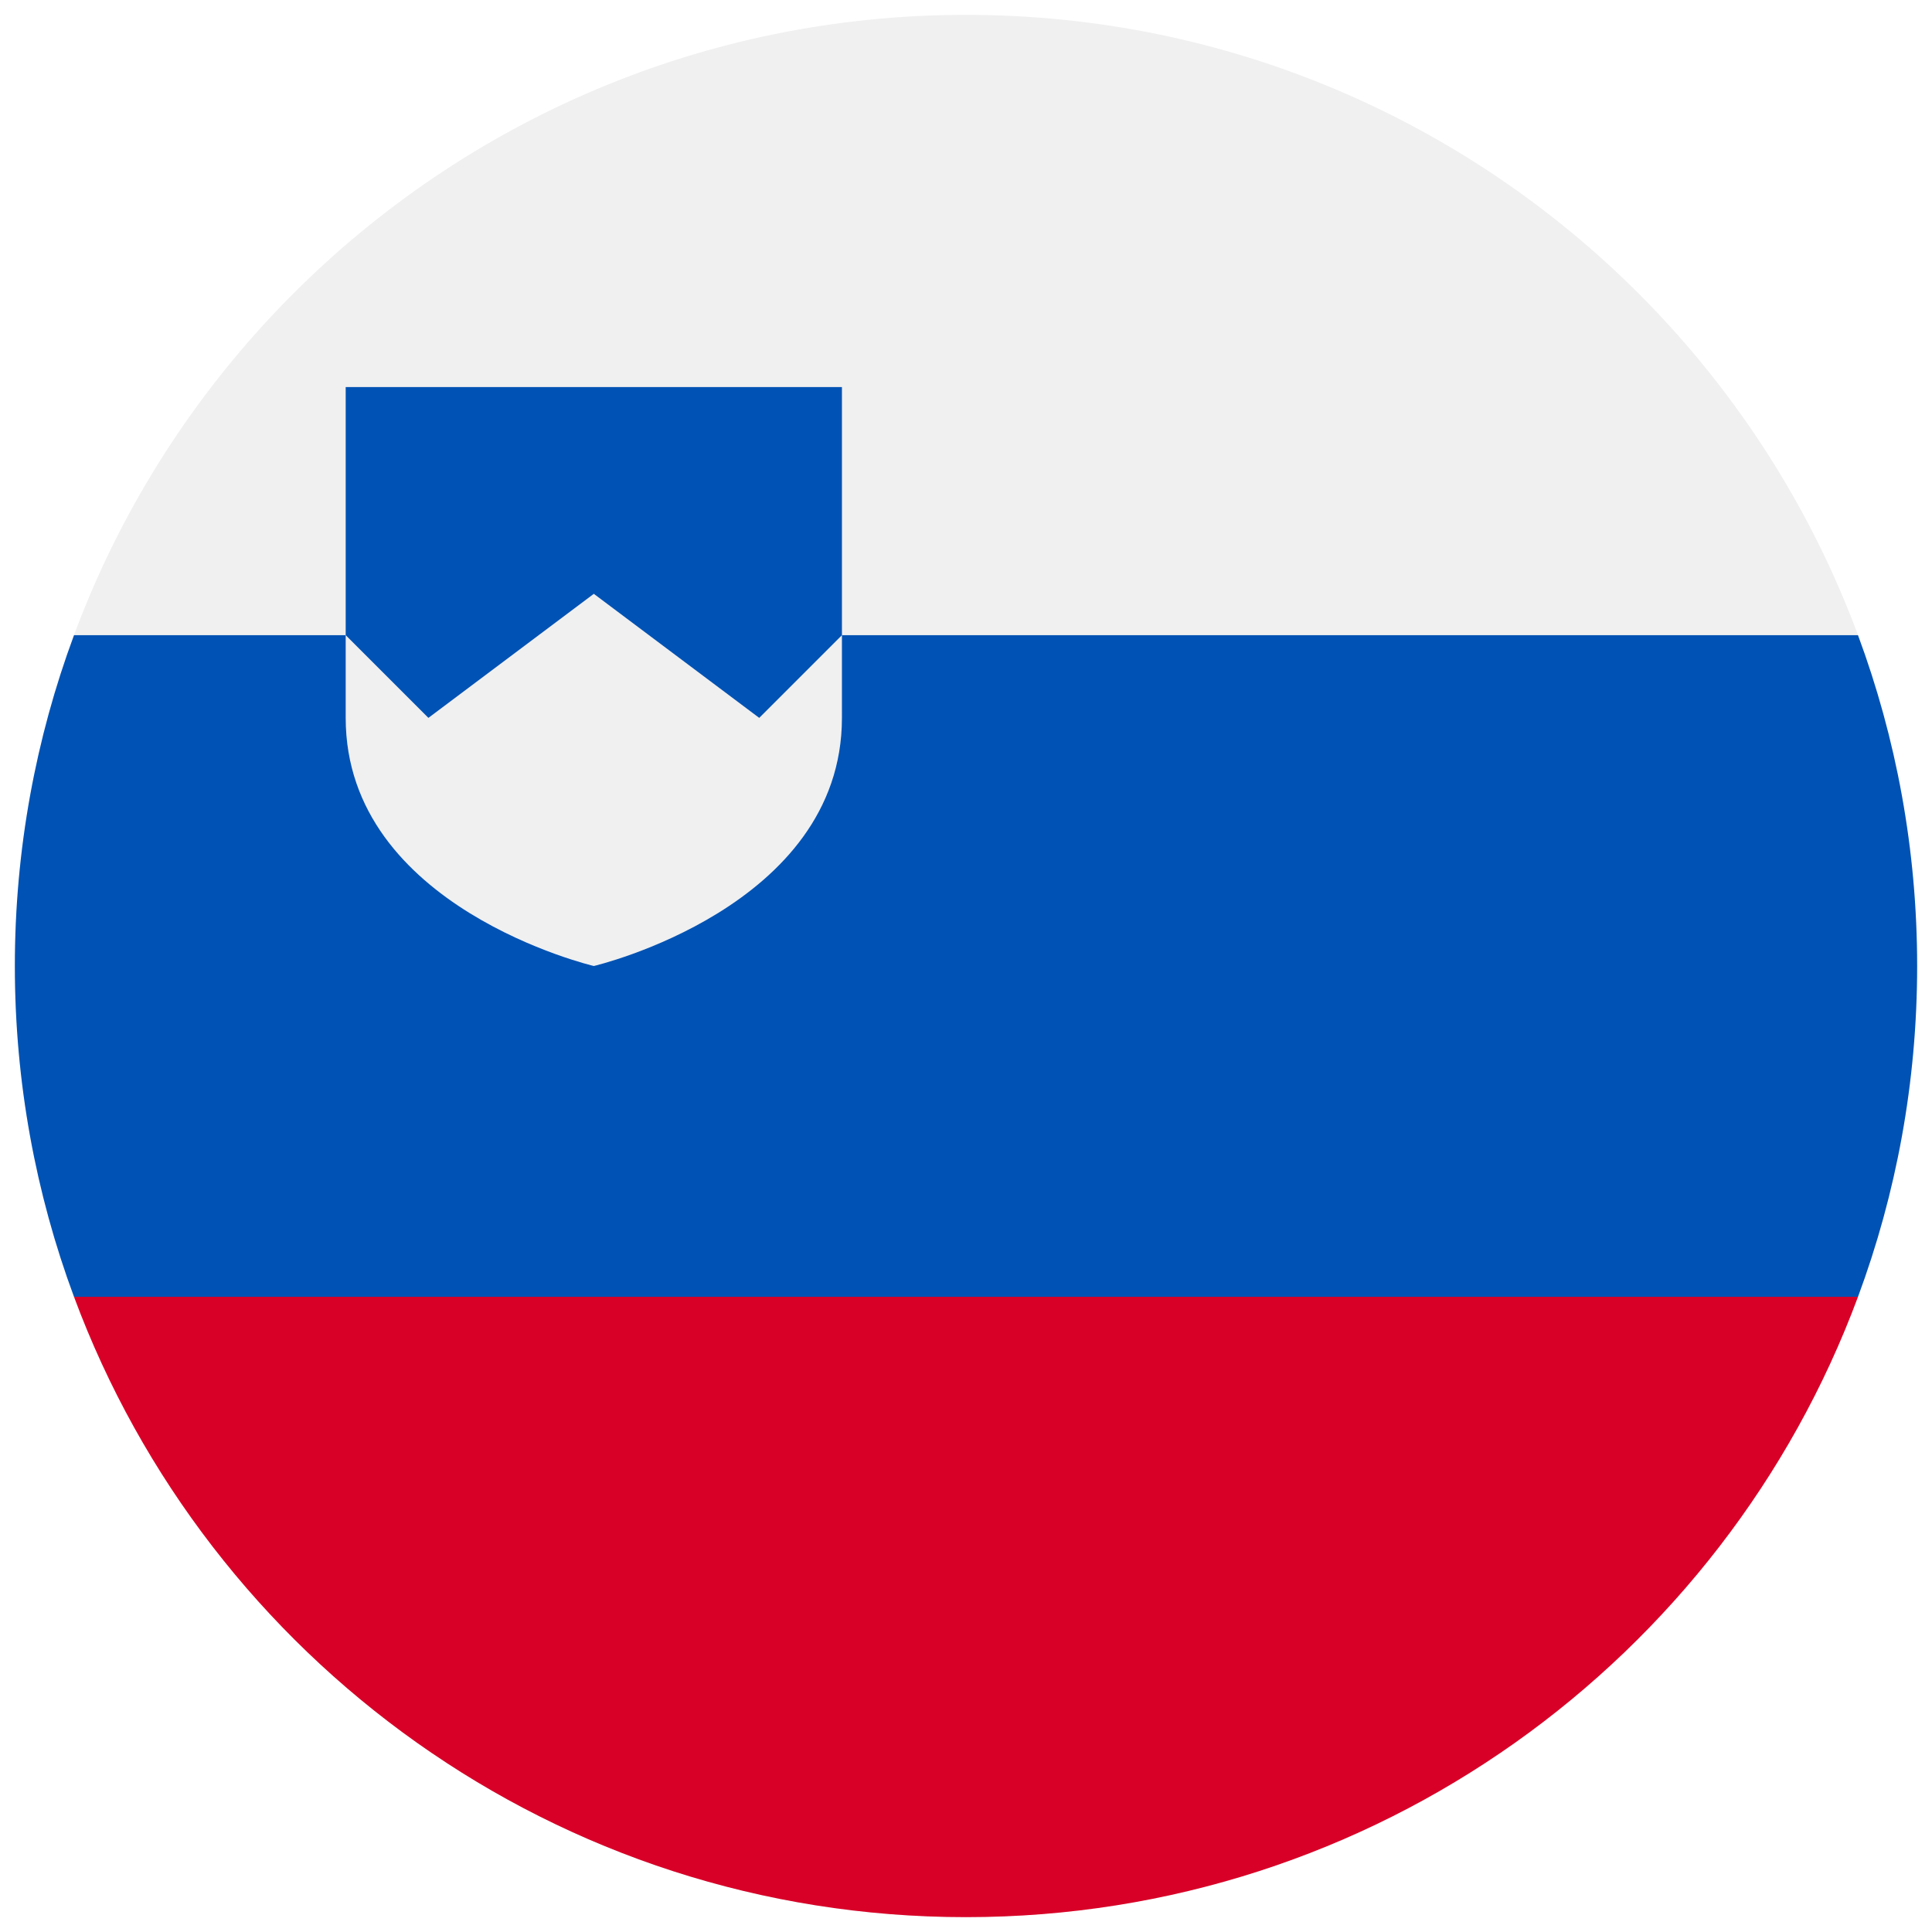 <svg width="520" height="520" viewBox="0 0 520 520" fill="none" xmlns="http://www.w3.org/2000/svg">
<g clip-path="url(#clip0_105_2440)" filter="url(#filter0_d_105_2440)">
<path d="M260 512C401.385 512 516 397.385 516 256C516 114.615 401.385 0 260 0C118.615 0 4 114.615 4 256C4 397.385 118.615 512 260 512Z" fill="#F0F0F0"/>
<path d="M500.077 166.957H226.609V100.174H93.043V166.957H19.923C9.633 194.689 4 224.686 4 256C4 287.314 9.633 317.31 19.923 345.043L260 367.304L500.077 345.043C510.367 317.31 516 287.314 516 256C516 224.686 510.367 194.689 500.077 166.957Z" fill="#0052B4"/>
<path d="M260 512C370.071 512 463.906 442.528 500.077 345.043H19.923C56.094 442.528 149.929 512 260 512Z" fill="#D80027"/>
<path d="M93.043 166.957V189.217C93.043 240.338 159.826 256.001 159.826 256.001C159.826 256.001 226.609 240.338 226.609 189.217V166.957L204.348 189.218L159.826 155.827L115.304 189.218L93.043 166.957Z" fill="#F0F0F0"/>
</g>
<defs>
<filter id="filter0_d_105_2440" x="0" y="0" width="520" height="520" filterUnits="userSpaceOnUse" color-interpolation-filters="sRGB">
<feFlood flood-opacity="0" result="BackgroundImageFix"/>
<feColorMatrix in="SourceAlpha" type="matrix" values="0 0 0 0 0 0 0 0 0 0 0 0 0 0 0 0 0 0 127 0" result="hardAlpha"/>
<feOffset dy="4"/>
<feGaussianBlur stdDeviation="2"/>
<feComposite in2="hardAlpha" operator="out"/>
<feColorMatrix type="matrix" values="0 0 0 0 0 0 0 0 0 0 0 0 0 0 0 0 0 0 0.25 0"/>
<feBlend mode="normal" in2="BackgroundImageFix" result="effect1_dropShadow_105_2440"/>
<feBlend mode="normal" in="SourceGraphic" in2="effect1_dropShadow_105_2440" result="shape"/>
</filter>
<clipPath id="clip0_105_2440">
<rect width="512" height="512" fill="white" transform="translate(4)"/>
</clipPath>
</defs>
</svg>
